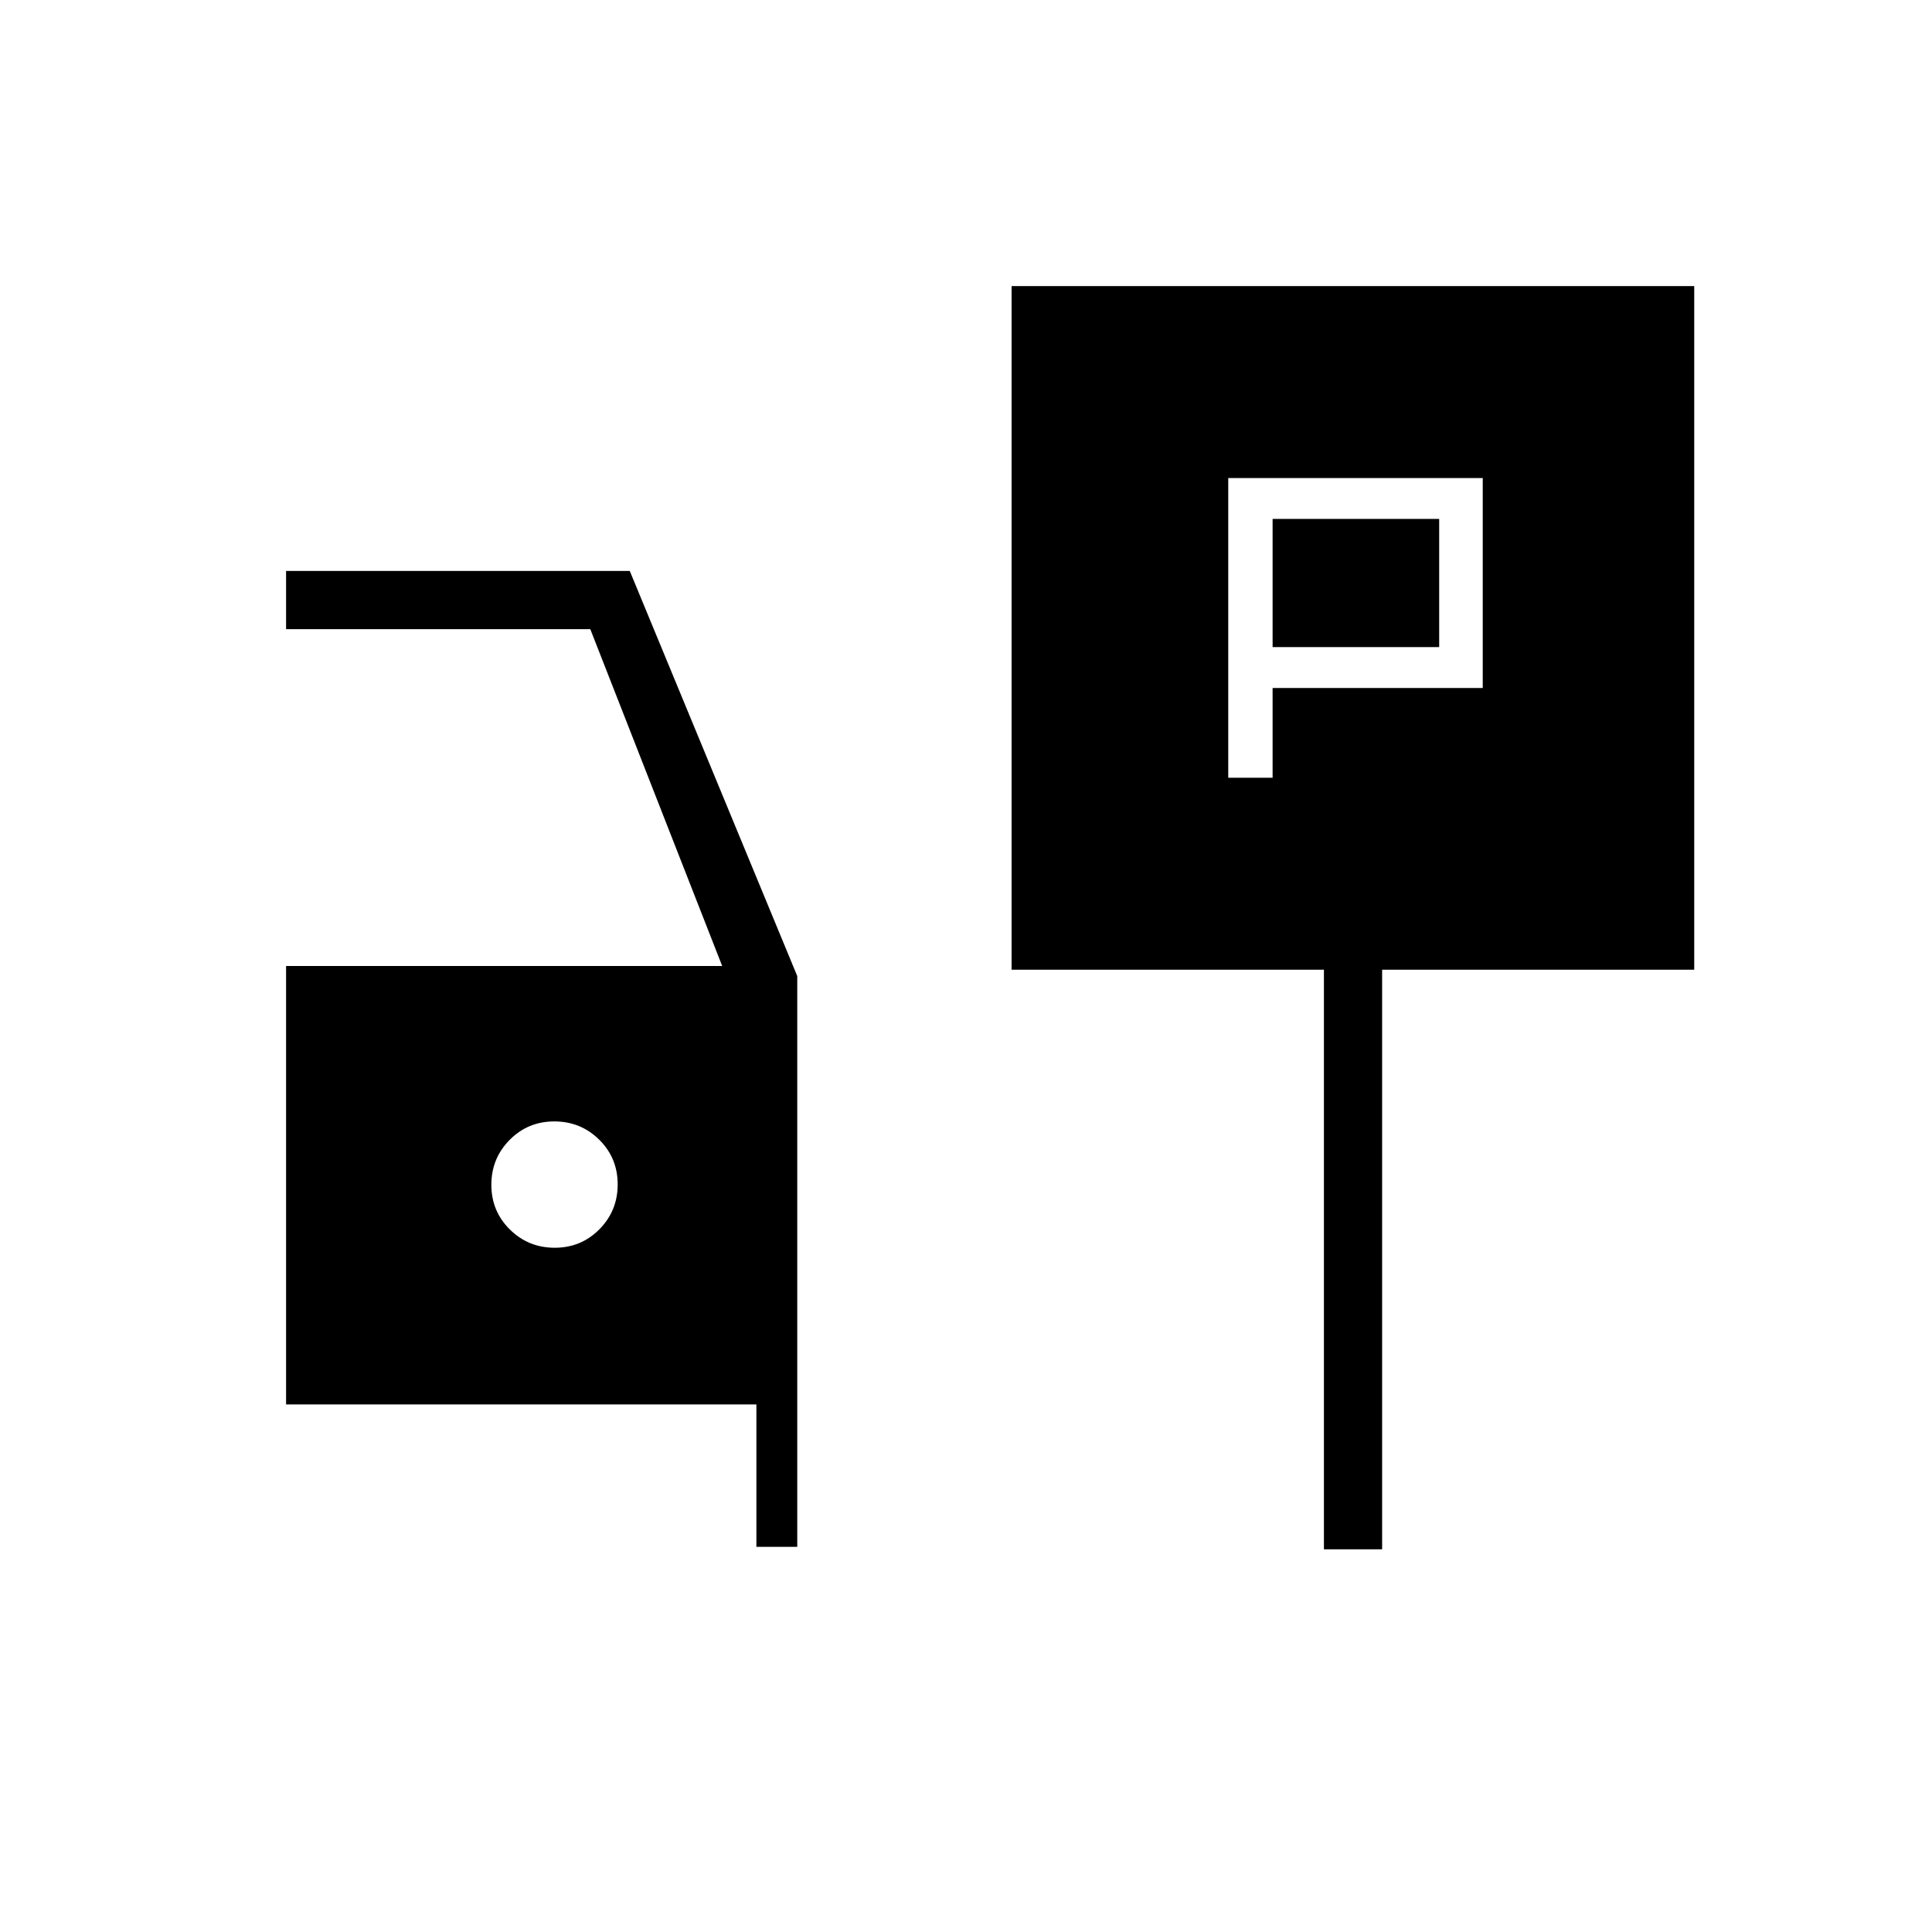 <svg xmlns="http://www.w3.org/2000/svg" height="20" viewBox="0 -960 960 960" width="20"><path d="M610.31-573.54h22.04v-44.61h104.42v-104.31H610.31v148.92Zm22.04-64.92v-63.69h82.77v63.69h-82.77Zm-129.7 160.31v-339.7h339.2v339.7H686.77v288h-28.92v-288h-155.2Zm-126.8 286.77v-70.77h-233.7V-480h216.7l-65.54-167.38H142.15v-28.93h170.77L396.15-475v283.62h-20.3ZM275.65-340q13.12 0 22.2-9.19 9.07-9.18 9.07-22.3 0-13.13-9.18-22.2-9.19-9.08-22.31-9.08t-22.2 9.19q-9.08 9.18-9.08 22.3 0 13.13 9.19 22.2 9.18 9.08 22.31 9.08Z"/></svg>